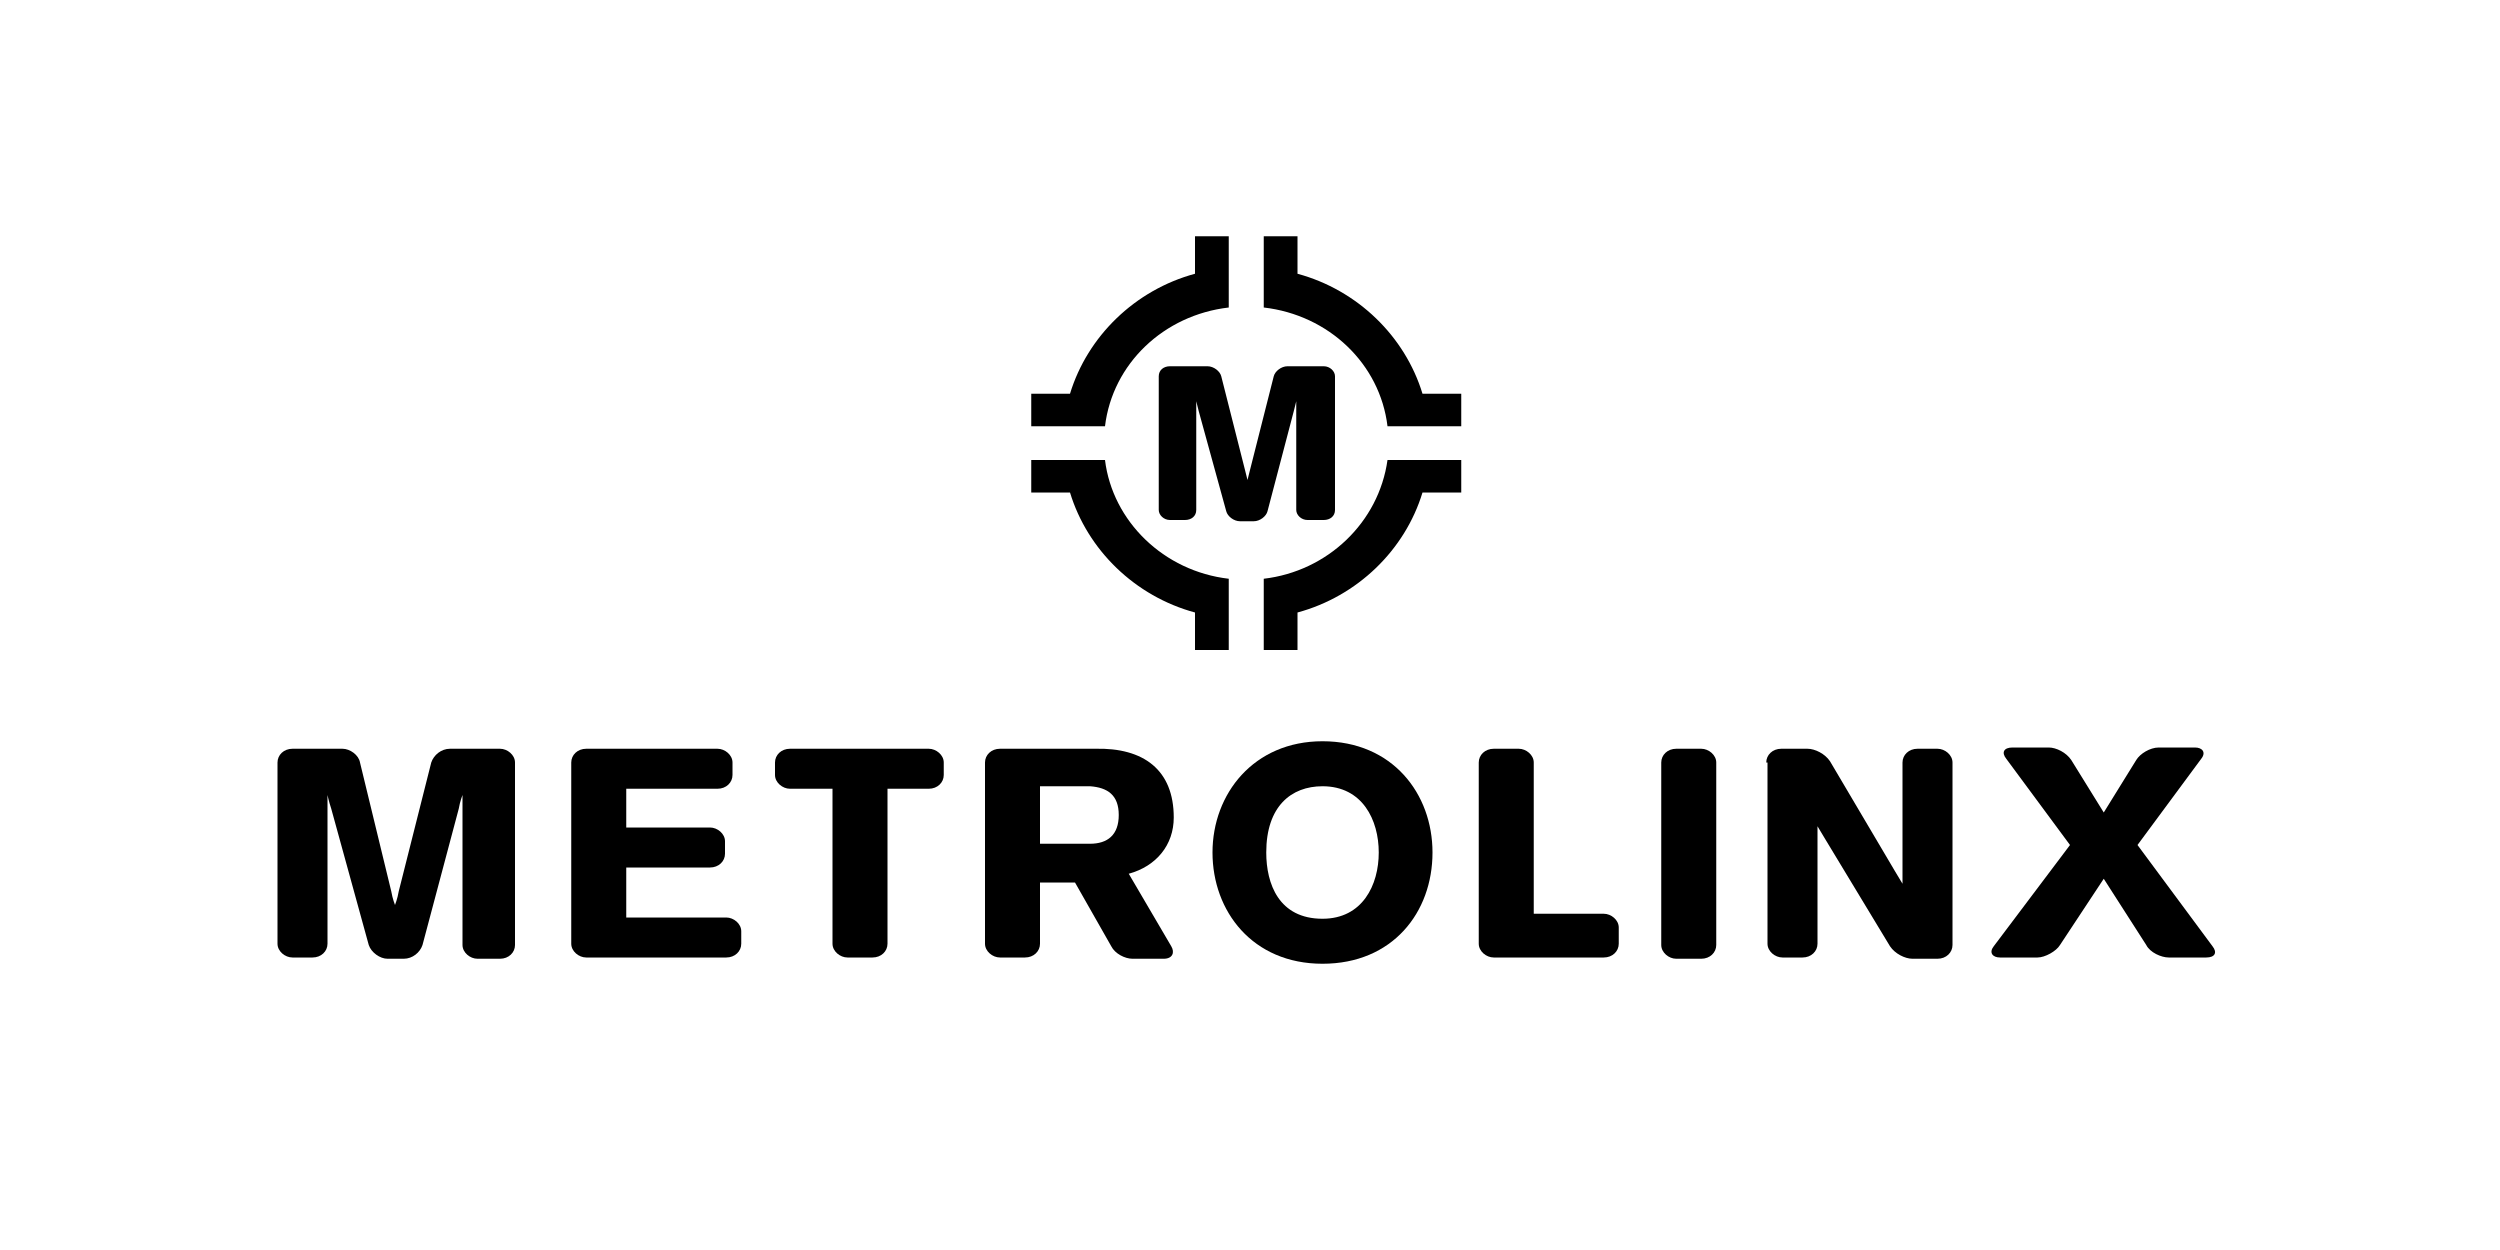 <svg xmlns="http://www.w3.org/2000/svg" focusable="false" role="img" viewBox="0 0 200 100" fill="currentColor">
  <path d="M58.1 73.4C58.7 73.4 59.3 73.9 59.3 74.5V75.5C59.3 76.1 58.8 76.6 58.1 76.6H46.9C46.3 76.6 45.7 76.1 45.7 75.5V61C45.7 60.4 46.2 59.9 46.9 59.9H57.4C58 59.9 58.6 60.4 58.6 61V62C58.6 62.6 58.1 63.1 57.4 63.1H50.1V66.2H56.8C57.4 66.2 58 66.7 58 67.3V68.3C58 68.9 57.5 69.4 56.8 69.4H50.1V73.4H58.1V73.4Z"/>
  <path d="M22.2 61C22.2 60.4 22.7 59.9 23.4 59.9H27.4C28 59.9 28.7 60.4 28.8 61L31.3 71.3C31.4 71.9 31.6 72.4 31.6 72.4C31.6 72.4 31.8 71.9 31.9 71.3L34.5 61C34.7 60.4 35.3 59.9 36 59.9H40C40.6 59.9 41.2 60.4 41.2 61V75.6C41.2 76.2 40.7 76.7 40 76.7H38.2C37.6 76.7 37 76.2 37 75.6V64.7C37 64.1 37 63.6 37 63.6C37 63.6 36.8 64.1 36.7 64.7L33.8 75.6C33.6 76.2 33 76.7 32.3 76.7H31C30.4 76.7 29.7 76.2 29.5 75.6L26.5 64.7C26.3 64.1 26.2 63.6 26.2 63.6C26.2 63.6 26.2 64.1 26.2 64.7V75.5C26.2 76.1 25.7 76.6 25 76.6H23.4C22.8 76.6 22.2 76.1 22.2 75.5V61Z"/>
  <path d="M71 75.5C71 76.1 70.5 76.6 69.8 76.6H67.8C67.2 76.6 66.6 76.1 66.6 75.5V63.1H63.2C62.6 63.1 62 62.6 62 62V61C62 60.4 62.5 59.9 63.2 59.9H74.3C74.9 59.9 75.5 60.4 75.5 61V62C75.5 62.6 75 63.1 74.3 63.1H71V75.5Z"/>
  <path d="M128.3 73.1C128.9 73.1 129.5 73.6 129.5 74.2V75.5C129.5 76.1 129 76.6 128.3 76.6H119.5C118.9 76.6 118.3 76.1 118.3 75.5V61C118.3 60.4 118.8 59.9 119.5 59.9H121.5C122.1 59.9 122.7 60.4 122.7 61V73.1H128.3Z"/>
  <path d="M132.9 61C132.9 60.4 133.4 59.9 134.1 59.9H136.1C136.7 59.9 137.3 60.4 137.3 61V75.6C137.3 76.2 136.8 76.7 136.1 76.7H134.1C133.5 76.7 132.9 76.2 132.9 75.6V61Z"/>
  <path d="M141.3 61C141.3 60.4 141.8 59.9 142.5 59.9H144.6C145.2 59.9 146 60.3 146.4 60.9L151.6 69.7C151.9 70.2 152.2 70.7 152.2 70.7C152.2 70.7 152.2 70.2 152.2 69.6V61C152.2 60.4 152.7 59.9 153.4 59.9H155C155.6 59.9 156.2 60.4 156.2 61V75.6C156.2 76.2 155.7 76.7 155 76.7H153C152.4 76.7 151.6 76.3 151.2 75.7L146 67.1C145.7 66.6 145.4 66.1 145.4 66.1C145.4 66.1 145.4 66.6 145.4 67.2V75.5C145.4 76.1 144.9 76.6 144.2 76.6H142.6C142 76.6 141.4 76.1 141.4 75.5V61H141.3Z"/>
  <path d="M165.6 67.6L160.5 60.7C160.1 60.2 160.3 59.8 161 59.8H163.9C164.5 59.8 165.3 60.2 165.7 60.8L168.3 65L170.9 60.8C171.2 60.3 172 59.8 172.7 59.8H175.6C176.2 59.8 176.5 60.2 176.1 60.7L171 67.6L177 75.7C177.4 76.2 177.2 76.6 176.5 76.6H173.5C172.9 76.6 172 76.2 171.7 75.6L168.3 70.3L164.8 75.6C164.5 76.1 163.6 76.6 163 76.6H160C159.4 76.6 159.1 76.2 159.5 75.7L165.6 67.6Z"/>
  <path d="M83.2 67.5H87.2C88.6 67.5 89.5 66.8 89.5 65.2C89.5 63.6 88.6 63 87.2 62.9H83.2V67.5ZM93.9 65.4C93.9 67.6 92.5 69.3 90.3 69.9L93.7 75.7C94 76.2 93.8 76.7 93.1 76.7H90.6C90 76.7 89.2 76.3 88.9 75.7L86 70.6H83.2V75.5C83.2 76.1 82.7 76.6 82 76.6H80C79.4 76.6 78.8 76.1 78.8 75.5V61C78.8 60.4 79.3 59.9 80 59.9H87.6C91.5 59.8 93.9 61.6 93.9 65.4Z"/>
  <path d="M105.8 62.9C103.3 62.9 101.3 64.5 101.3 68.2C101.3 70.7 102.3 73.5 105.8 73.5C109 73.5 110.3 70.8 110.3 68.2C110.3 65.6 109 62.9 105.8 62.9ZM105.8 77.1C100.2 77.1 97 72.9 97 68.2C97 63.5 100.3 59.3 105.8 59.3C111.4 59.3 114.6 63.5 114.6 68.2C114.6 73 111.4 77.1 105.8 77.1Z"/>
  <path d="M101.1 46.3V49.5V52H103.8V49C108.6 47.7 112.4 44 113.8 39.4H116.9V36.8H111C110.3 41.8 106.2 45.7 101.1 46.3Z"/>
  <path d="M85.6 39.4C87 44 90.8 47.7 95.6 49V52H98.3V46.3C93.1 45.7 89 41.7 88.4 36.8H82.5V39.4H85.6Z"/>
  <path d="M88.4 34.1C89 29.1 93.1 25.2 98.3 24.6V18.9H95.6V21.9C90.8 23.2 87 26.9 85.6 31.5H82.5V34.1H88.4Z"/>
  <path d="M101.1 21.4V24.6C106.3 25.2 110.4 29.1 111 34.1H116.9V31.5H113.8C112.4 26.9 108.6 23.2 103.8 21.9V18.9H101.1V21.4V21.4Z"/>
  <path d="M92.7 30.1C92.7 29.6 93.1 29.3 93.6 29.3H96.6C97.1 29.3 97.6 29.7 97.7 30.1L99.6 37.6C99.7 38 99.8 38.4 99.8 38.4C99.8 38.4 99.9 38 100 37.6L101.9 30.1C102 29.7 102.5 29.3 103 29.3H105.9C106.4 29.3 106.8 29.7 106.8 30.1V40.8C106.8 41.3 106.4 41.6 105.9 41.6H104.6C104.1 41.6 103.7 41.2 103.7 40.8V32.9C103.7 32.4 103.7 32.1 103.7 32.1C103.7 32.1 103.6 32.5 103.5 32.9L101.4 40.9C101.3 41.3 100.8 41.7 100.3 41.7H99.2C98.7 41.7 98.2 41.3 98.1 40.9L95.9 32.9C95.8 32.5 95.7 32.1 95.7 32.1C95.7 32.1 95.7 32.5 95.7 32.9V40.8C95.7 41.3 95.3 41.6 94.8 41.6H93.6C93.1 41.6 92.7 41.2 92.7 40.8V30.1V30.1Z"/>
</svg>
